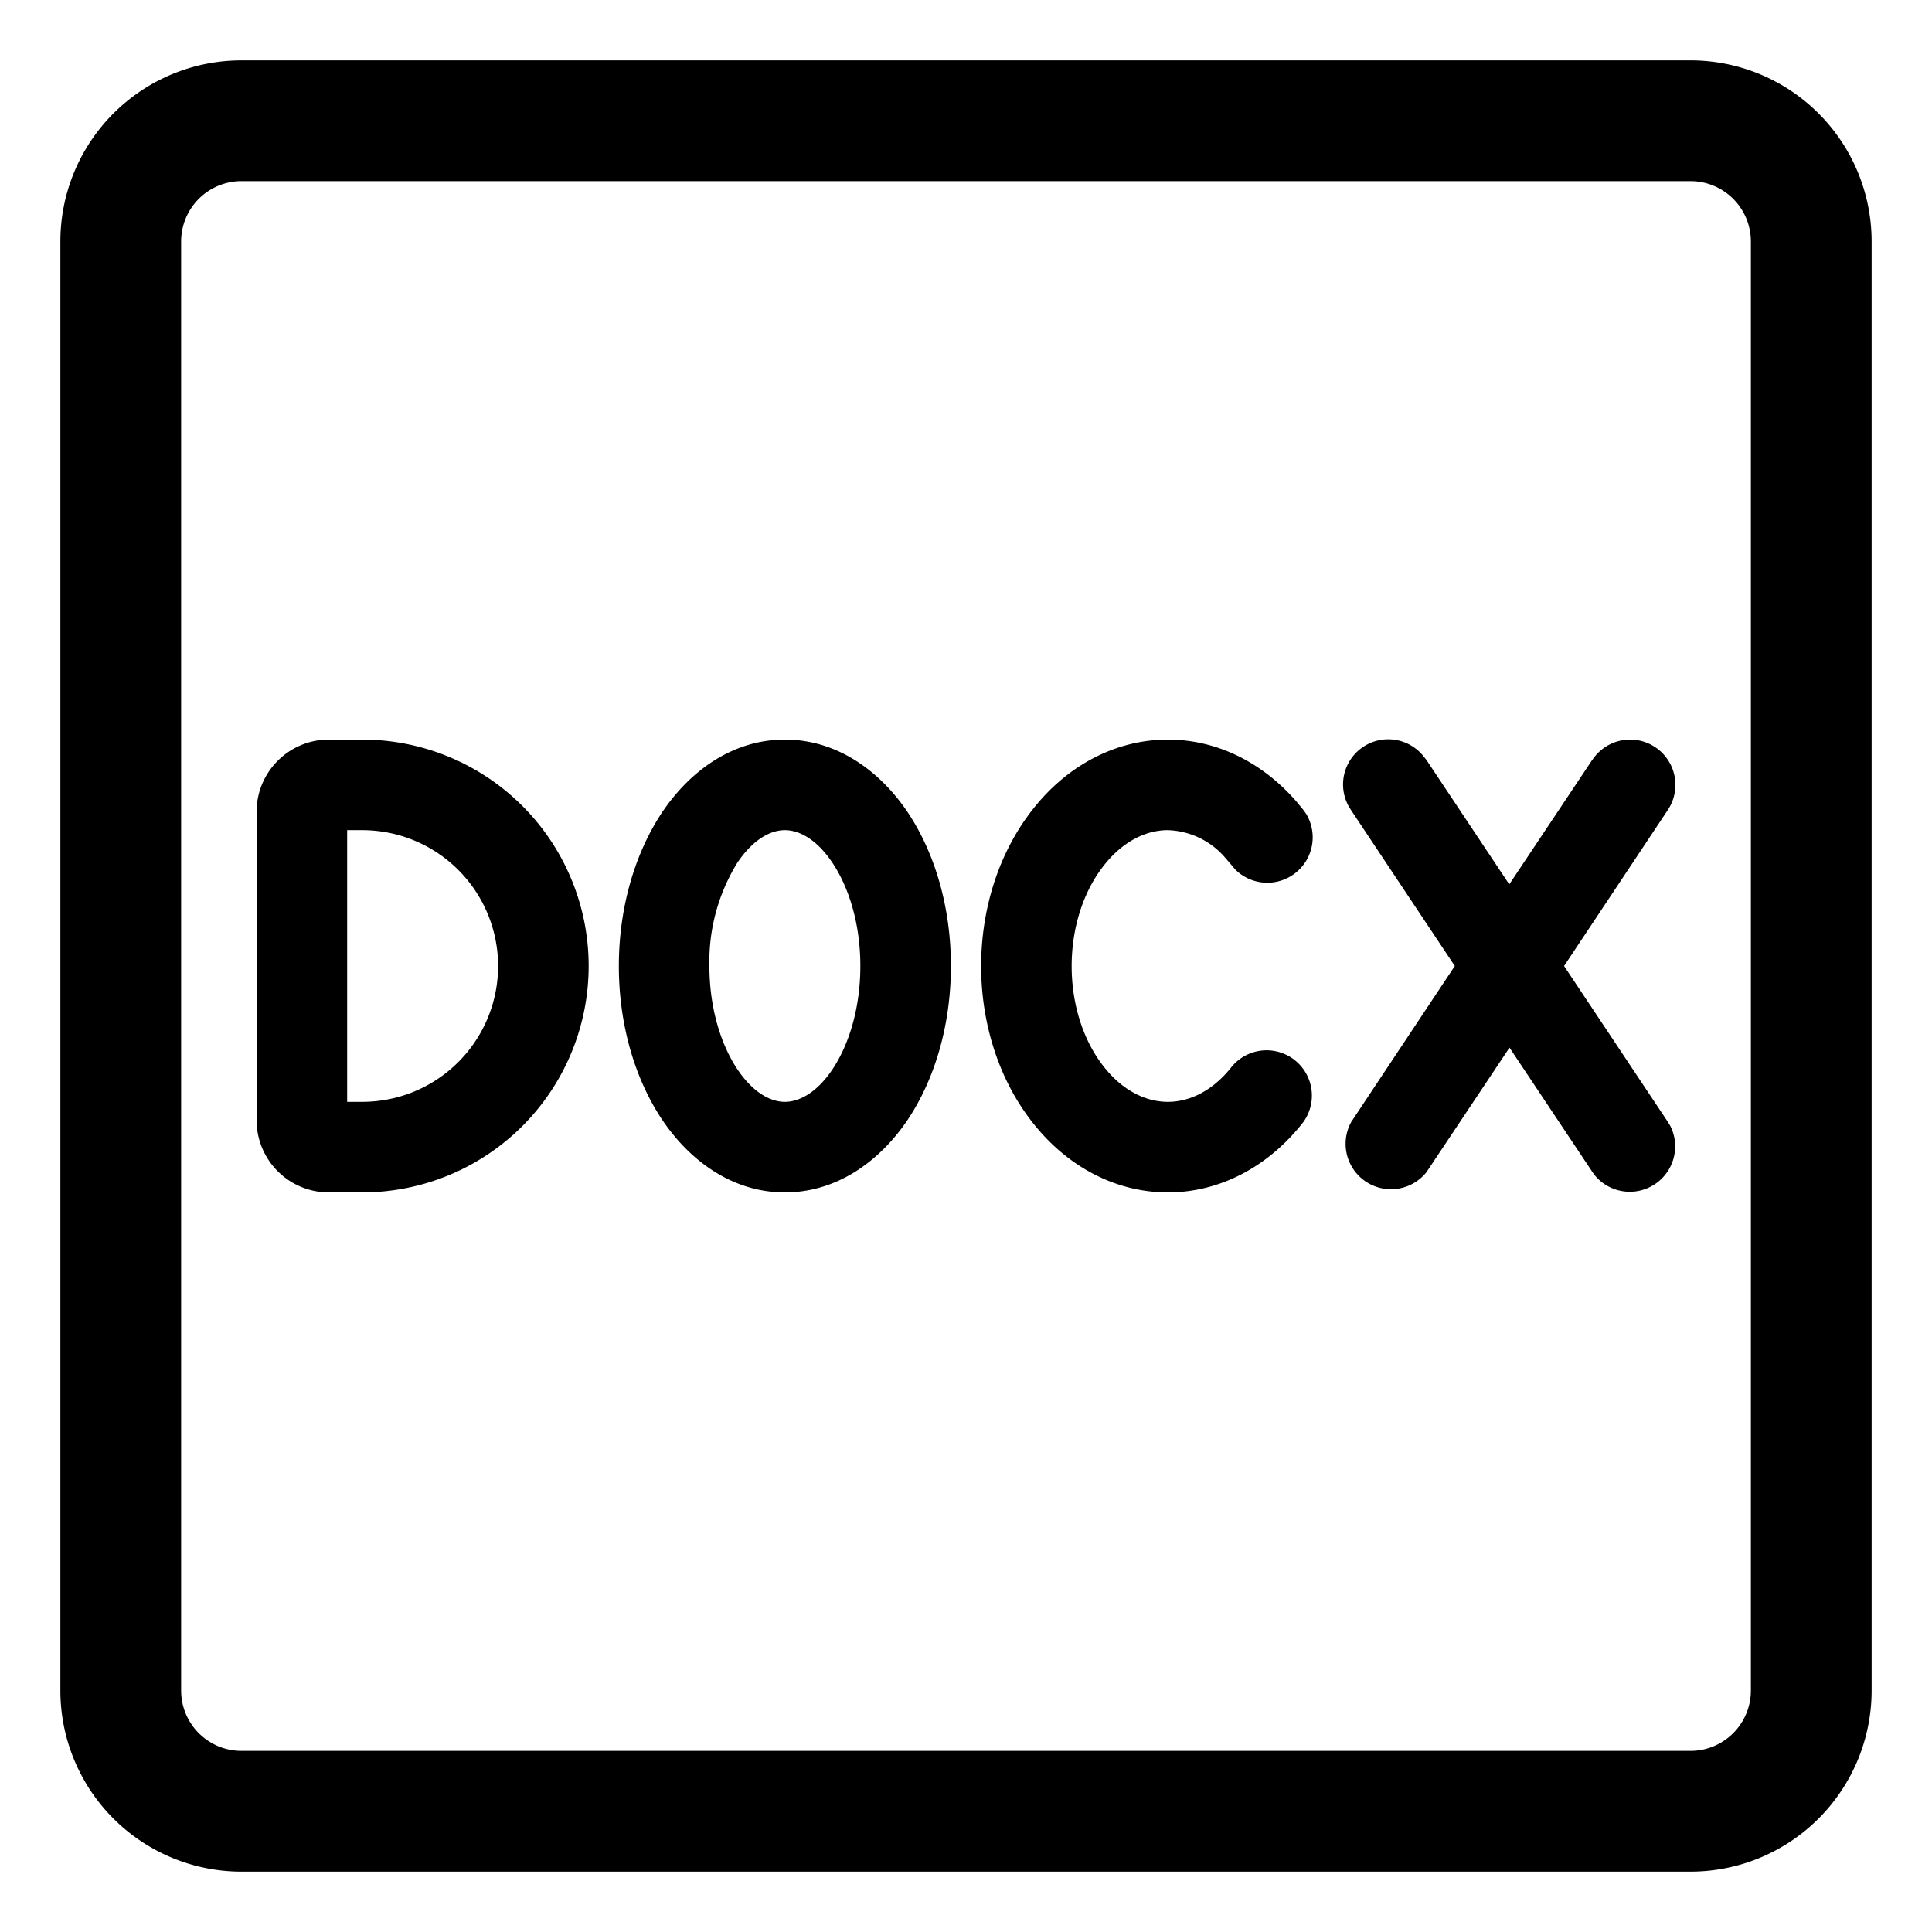 <svg xmlns="http://www.w3.org/2000/svg" width="16" height="16" fill="currentColor" viewBox="0 0 16 16">
  <g clip-path="url(#a)">
    <path d="M14 .5A1.5 1.5 0 0 1 15.5 2v12a1.5 1.5 0 0 1-1.5 1.5H2A1.5 1.5 0 0 1 .5 14V2A1.5 1.5 0 0 1 2 .5h12Zm-12 1a.5.5 0 0 0-.5.5v12a.5.5 0 0 0 .5.5h12a.5.5 0 0 0 .5-.5V2a.5.5 0 0 0-.5-.5H2Zm1 4.625a1.875 1.875 0 0 1 0 3.75h-.277a.598.598 0 0 1-.598-.597V6.723c0-.33.268-.598.598-.598H3Zm3.5 0c.44 0 .794.268 1.02.606.227.342.355.791.355 1.269 0 .478-.128.927-.355 1.269-.226.338-.58.606-1.02.606-.44 0-.793-.268-1.019-.606-.227-.342-.356-.791-.356-1.269 0-.478.13-.927.356-1.269.226-.338.579-.606 1.019-.606Zm3.172 0c.402 0 .782.186 1.067.516l.056.068.022.031a.376.376 0 0 1-.588.46l-.025-.03-.063-.073a.651.651 0 0 0-.47-.222c-.17 0-.366.083-.532.296-.352.45-.352 1.21 0 1.66.166.212.362.294.533.294.17 0 .366-.082.532-.295a.375.375 0 0 1 .59.462c-.29.372-.694.583-1.122.583-.429 0-.833-.21-1.124-.583-.564-.721-.563-1.862 0-2.583.29-.373.695-.584 1.124-.584Zm3.516.167a.374.374 0 0 1 .624.416L12.953 8l.86 1.292.02.033a.376.376 0 0 1-.621.414l-.023-.031-.688-1.032-.688 1.032a.376.376 0 0 1-.623-.416L12.048 8l-.86-1.292-.02-.033a.374.374 0 0 1 .62-.413l.024.03.687 1.032.688-1.032ZM2.875 9.125H3a1.125 1.125 0 0 0 0-2.25h-.125v2.25ZM6.5 6.875c-.112 0-.258.068-.395.272a1.56 1.56 0 0 0-.23.853c0 .35.096.65.23.853.137.204.283.272.395.272.112 0 .26-.068.396-.272.134-.202.229-.503.229-.853s-.095-.65-.23-.853c-.136-.204-.283-.272-.395-.272Z"/>
  </g>
  <defs>
    <clipPath id="a">
      <path d="M0 0h16v16H0z"/>
    </clipPath>
  </defs>
</svg>
